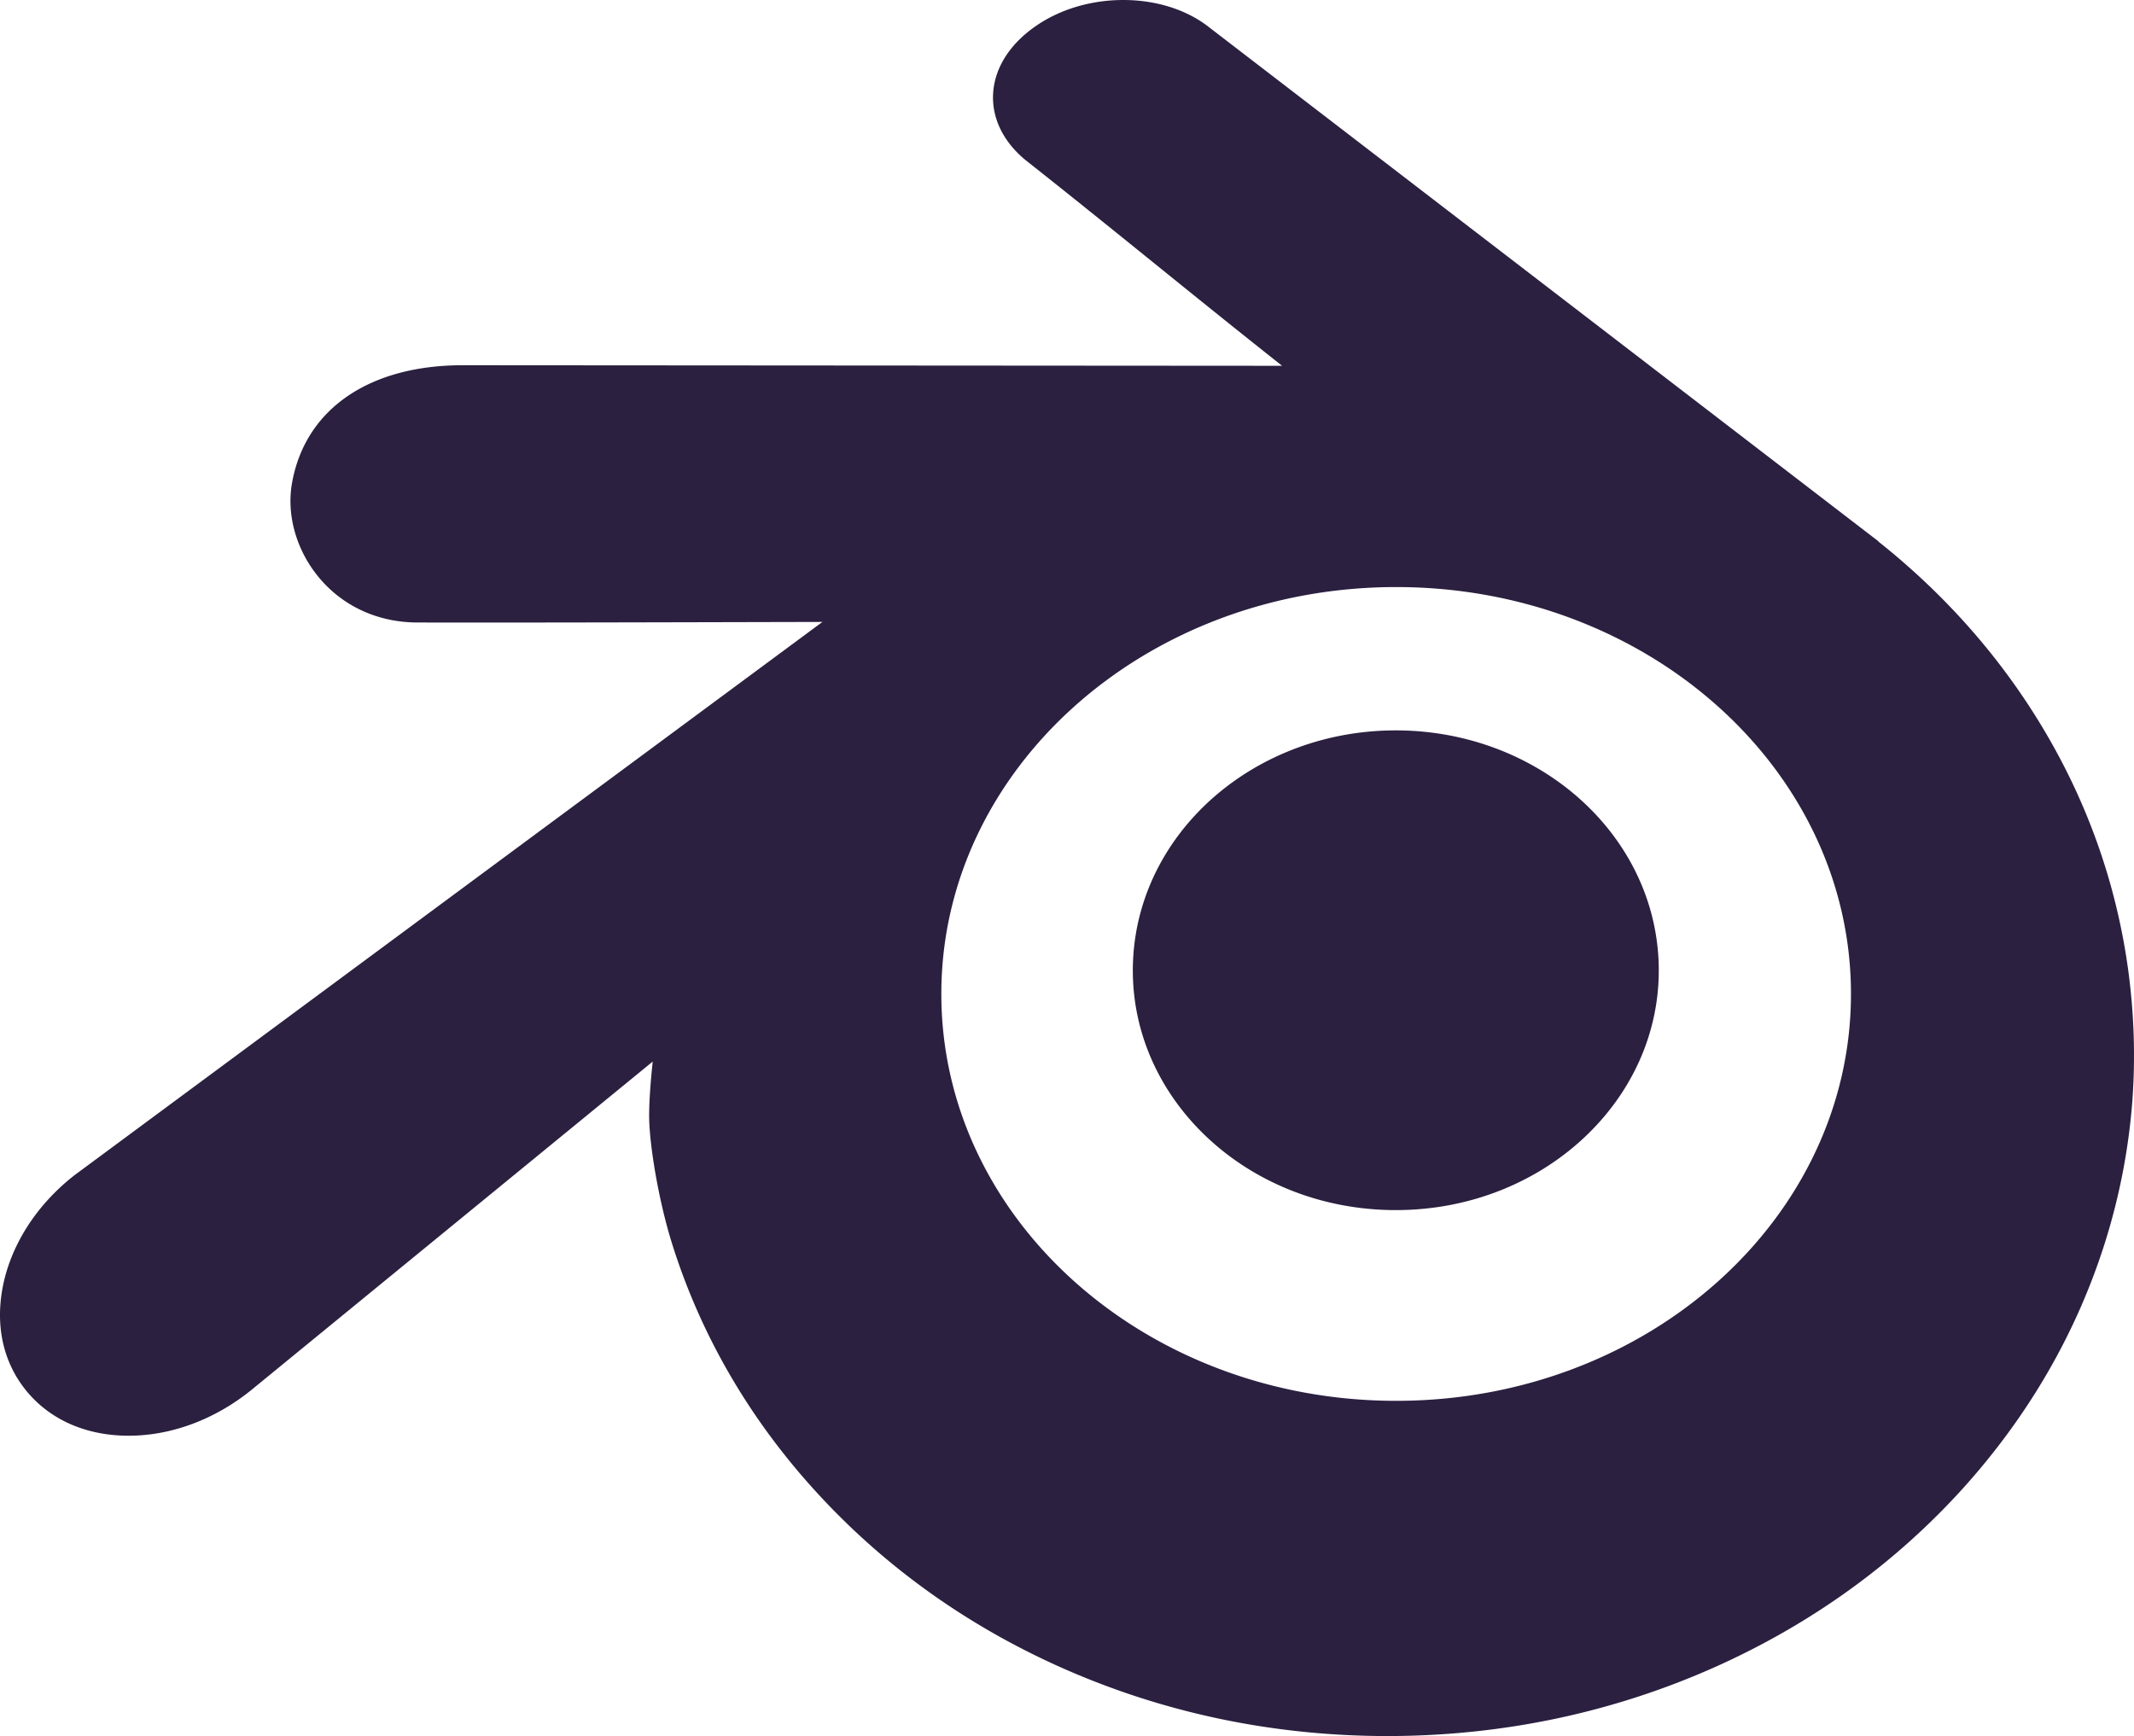 <?xml version="1.0" encoding="UTF-8" standalone="no"?>
<svg
   width="2499.928"
   height="2034"
   viewBox="0.499 48.118 510.987 415.763"
   version="1.1"
   id="svg4"
   sodipodi:docname="blender.svg"
   inkscape:version="1.2.2 (b0a8486541, 2022-12-01)"
   xmlns:inkscape="http://www.inkscape.org/namespaces/inkscape"
   xmlns:sodipodi="http://sodipodi.sourceforge.net/DTD/sodipodi-0.dtd"
   xmlns="http://www.w3.org/2000/svg"
   xmlns:svg="http://www.w3.org/2000/svg">
  <defs
     id="defs8" />
  <sodipodi:namedview
     id="namedview6"
     pagecolor="#ffffff"
     bordercolor="#000000"
     borderopacity="0.25"
     inkscape:showpageshadow="2"
     inkscape:pageopacity="0.0"
     inkscape:pagecheckerboard="0"
     inkscape:deskcolor="#d1d1d1"
     showgrid="false"
     inkscape:zoom="0.15470134"
     inkscape:cx="665.79903"
     inkscape:cy="1147.3721"
     inkscape:window-width="933"
     inkscape:window-height="1009"
     inkscape:window-x="0"
     inkscape:window-y="0"
     inkscape:window-maximized="1"
     inkscape:current-layer="svg4" />
  <path
     d="m 509.995,279.641 c -2.998,-21.097 -10.305,-41.104 -21.725,-59.459 -9.959,-16.019 -22.738,-30.266 -37.991,-42.375 l 0.041,-0.038 -160.195,-123.039 a 4.569,4.569 0 0 0 -0.361,-0.287 c -5.326,-4.08 -12.537,-6.325 -20.297,-6.325 -7.77,0 -15.263,2.25 -21.088,6.338 -6.263,4.375 -9.843,10.18 -10.093,16.359 -0.229,5.765 2.521,11.312 7.764,15.636 10.31,8.135 20.597,16.447 30.898,24.769 9.997,8.08 20.298,16.401 30.549,24.502 l -196.213,-0.133 c -22.439,0 -37.718,10.537 -40.861,28.178 -1.381,7.727 1.056,16.223 6.504,22.73 5.78,6.898 14.172,10.703 23.629,10.703 l 14.958,0.01 c 20.664,0 41.419,-0.051 62.146,-0.101 l 19.766,-0.046 -178.08,131.748 -0.707,0.517 c -9.947,7.624 -16.459,18.313 -17.864,29.324 -1.065,8.342 0.881,15.965 5.63,22.053 5.66,7.258 14.497,11.25 24.885,11.25 10.205,0 20.618,-3.867 29.334,-10.908 l 96.166,-78.7 c -0.411,3.843 -0.91,9.481 -0.853,13.573 0.108,6.479 2.188,19.479 5.481,30.033 6.804,21.69 18.265,41.535 34.063,58.963 16.438,18.132 36.458,32.509 59.5,42.722 24.36,10.774 50.547,16.243 77.836,16.243 h 0.253 c 27.376,-0.066 53.646,-5.622 78.085,-16.519 23.08,-10.334 43.091,-24.769 59.467,-42.898 15.778,-17.517 27.223,-37.395 34.014,-59.067 a 151.124,151.124 0 0 0 6.416,-33.003 c 0.839,-10.83 0.478,-21.85 -1.057,-32.753 z M 334.812,383.6 c -60.141,0 -108.911,-43.627 -108.911,-97.447 0,-53.814 48.771,-97.441 108.911,-97.441 60.142,0 108.907,43.627 108.907,97.441 0.002,53.82 -48.765,97.447 -108.907,97.447 z m 62.807,-106.01 c 0.887,16.063 -5.529,30.978 -16.796,42.019 -11.461,11.248 -27.815,18.313 -46.103,18.313 -18.28,0 -34.637,-7.065 -46.102,-18.313 -11.262,-11.041 -17.665,-25.954 -16.783,-42.006 0.864,-15.603 8.475,-29.376 19.939,-39.128 11.273,-9.589 26.41,-15.439 42.945,-15.439 16.537,0 31.67,5.852 42.944,15.439 11.47,9.752 19.083,23.515 19.956,39.115 z"
     id="path2"
     style="fill:#2b2040" />
</svg>
